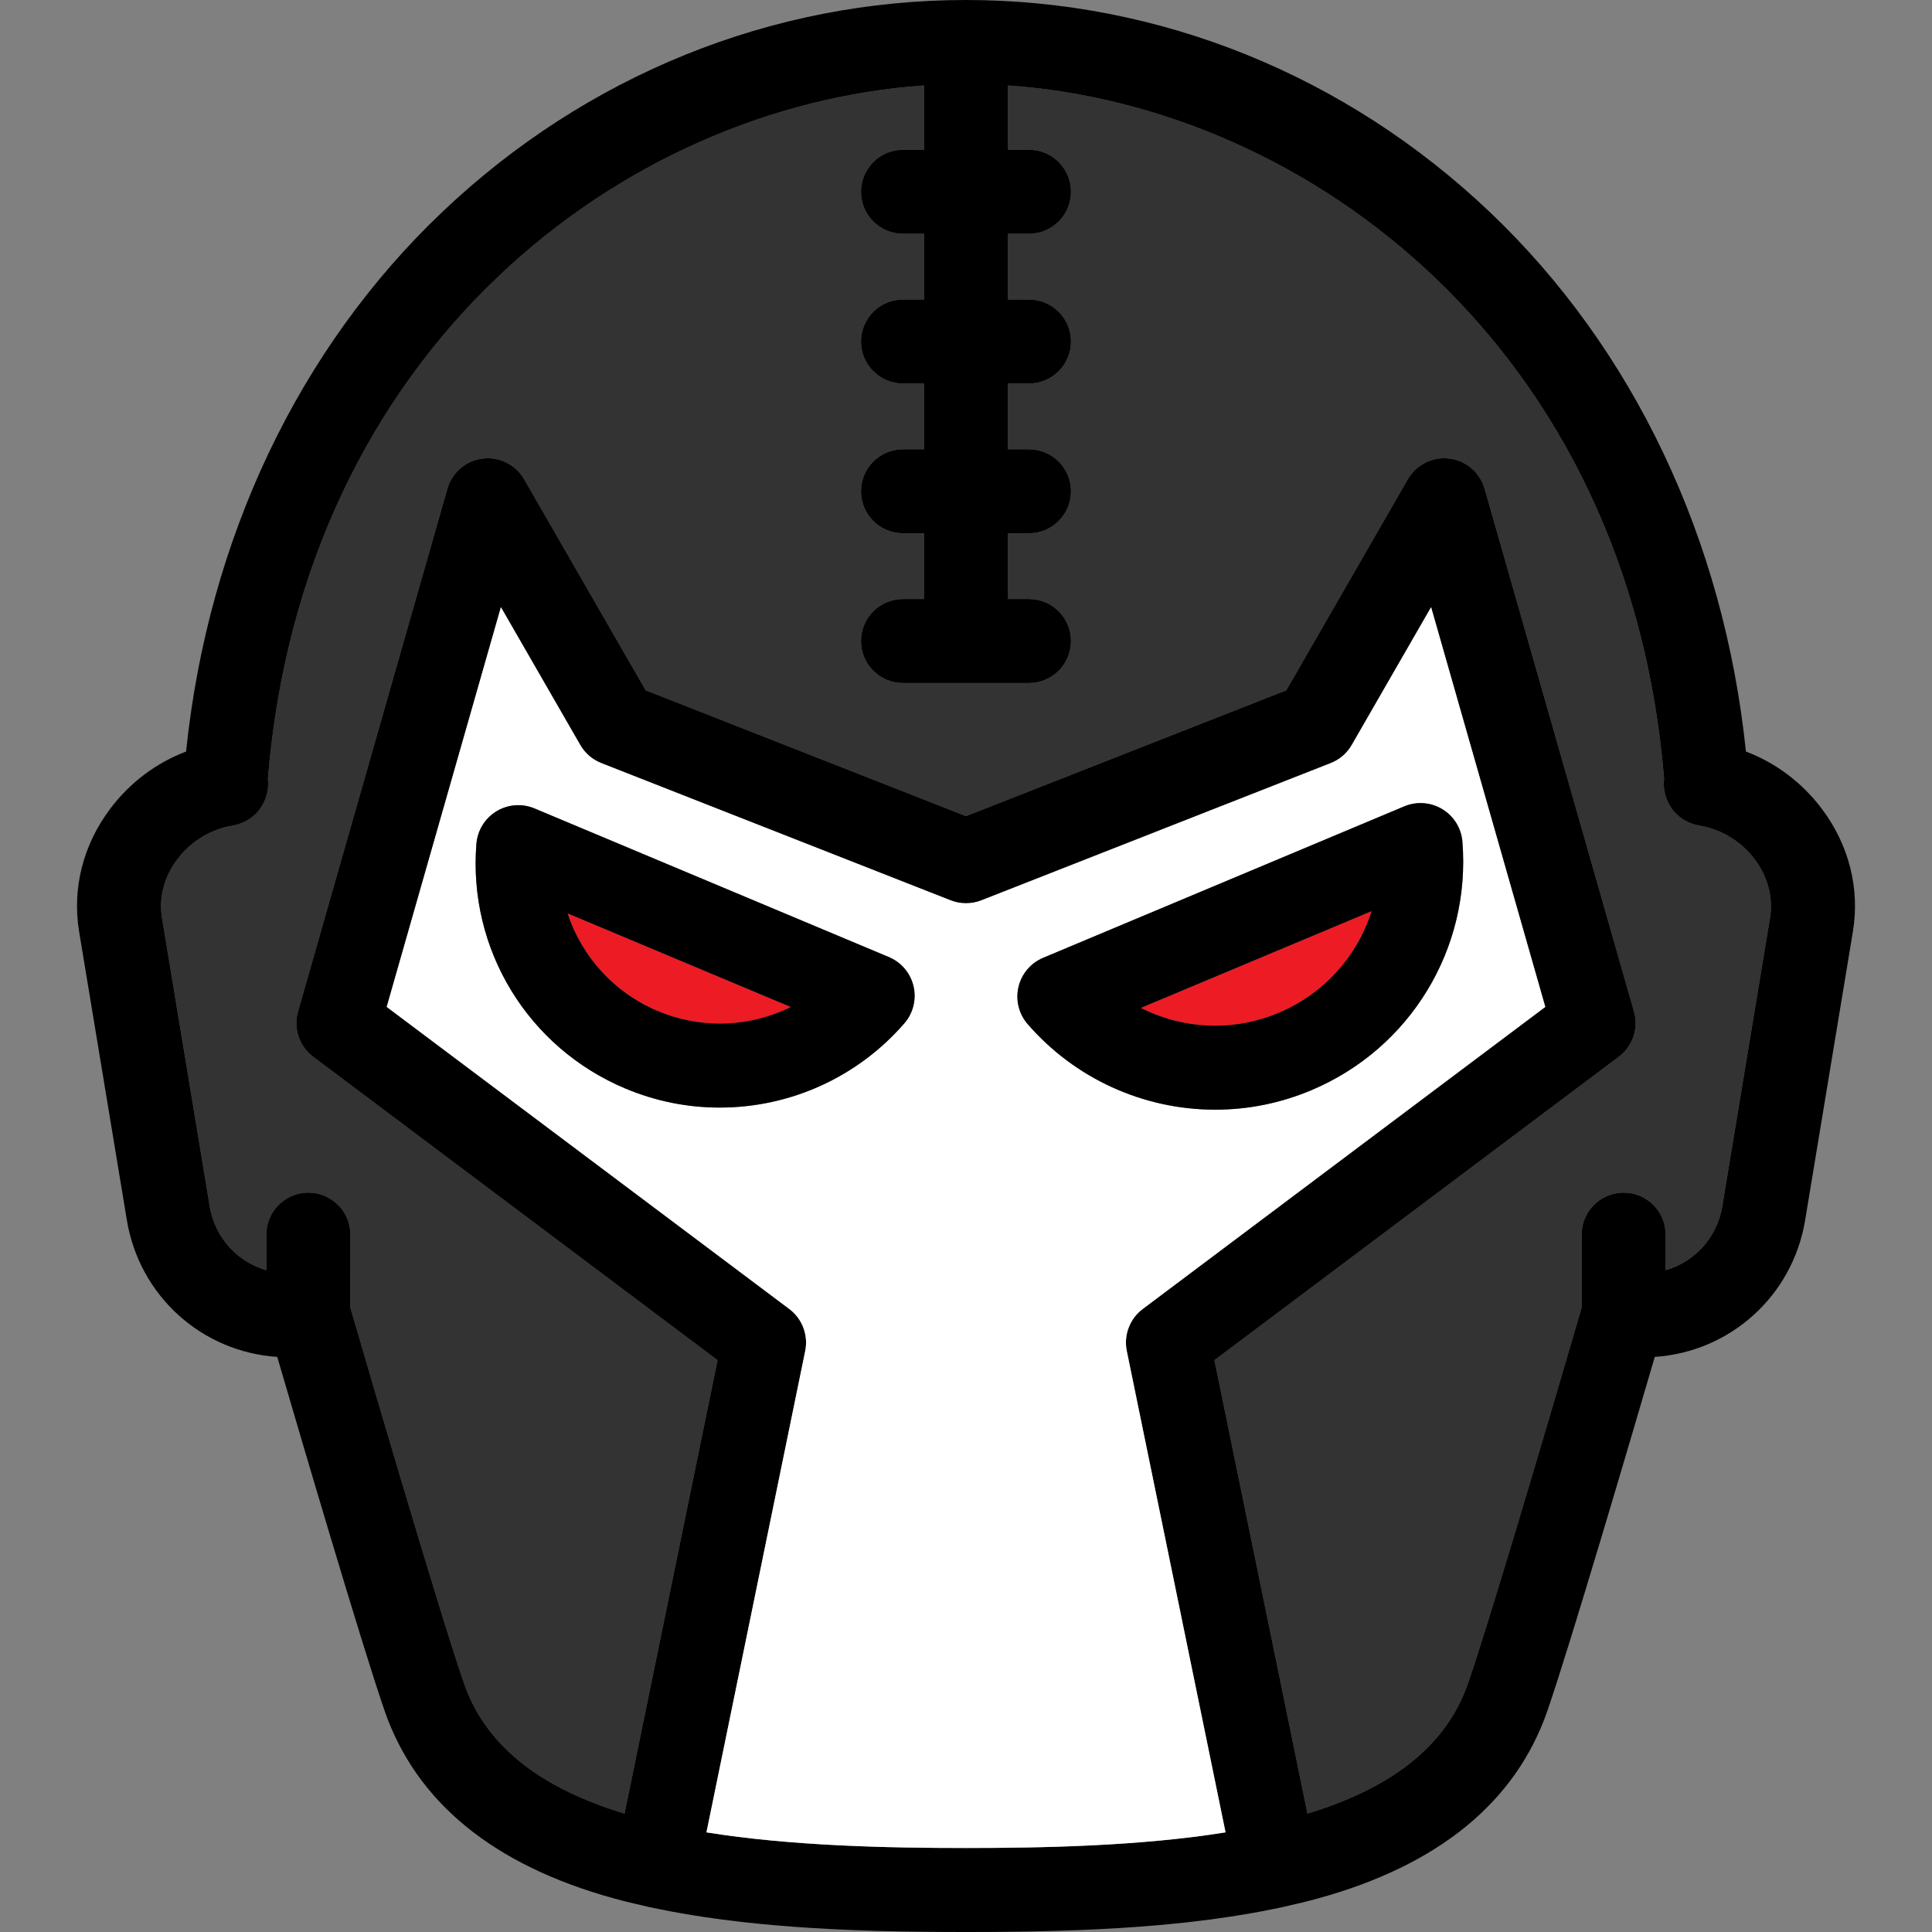 <?xml version="1.0" encoding="iso-8859-1"?>
<!-- Generator: Adobe Illustrator 17.1.0, SVG Export Plug-In . SVG Version: 6.00 Build 0)  -->
<!DOCTYPE svg PUBLIC "-//W3C//DTD SVG 1.1//EN" "http://www.w3.org/Graphics/SVG/1.1/DTD/svg11.dtd">
<svg version="1.1" id="Capa_1" xmlns="http://www.w3.org/2000/svg" xmlns:xlink="http://www.w3.org/1999/xlink" x="0px" y="0px"
	 viewBox="0 0 460 460" style="enable-background:new 0 0 460 460;" xml:space="preserve">
<rect x="0" y="0" width="460" height="460" fill="#808080" stroke="none"/>
<g>
	<path style="fill:#333333;" d="M417.75,204.55c-3.188-4.216-7.939-7.117-13.036-7.96c-6.044-1.005-8.909-6.277-8.542-10.729
		c0.012-0.142,0.026-0.282,0.044-0.423C387.808,82.76,311.556,25.282,240,20.352v15.305h5c5.522,0,10,4.478,10,10s-4.478,10-10,10
		h-5v15.657h5c5.522,0,10,4.478,10,10s-4.478,10-10,10h-5v15.656h5c5.522,0,10,4.478,10,10s-4.478,10-10,10h-5v15.657h5
		c5.522,0,10,4.478,10,10s-4.478,10-10,10h-30c-5.522,0-10-4.478-10-10s4.478-10,10-10h5V126.97h-5c-5.522,0-10-4.478-10-10
		s4.478-10,10-10h5V91.313h-5c-5.522,0-10-4.478-10-10s4.478-10,10-10h5V55.656h-5c-5.522,0-10-4.478-10-10s4.478-10,10-10h5V20.352
		C148.445,25.282,72.192,82.76,63.784,185.438c0.018,0.141,0.032,0.281,0.044,0.423c0.367,4.452-2.498,9.725-8.533,10.728
		c-5.105,0.845-9.857,3.746-13.045,7.962c-3.174,4.195-4.479,9.175-3.678,14.019l11.367,68.688
		c1.228,7.424,6.576,13.2,13.479,15.168v-8.465c0-5.522,4.478-10,10-10s10,4.478,10,10v17.379
		c2.911,9.987,20.96,71.795,27.035,89.399c5.45,15.791,19.422,25.349,38.248,31.074l22.149-107.957L74.57,251.608
		c-3.314-2.487-4.752-6.762-3.613-10.746l35.569-124.502c1.104-3.862,4.41-6.689,8.397-7.179c3.99-0.485,7.88,1.456,9.884,4.936
		l28.932,50.243L230,194.319l76.263-29.959l28.931-50.243c2.004-3.481,5.905-5.423,9.884-4.936c3.987,0.489,7.294,3.316,8.397,7.179
		l35.569,124.502c1.139,3.984-0.299,8.259-3.613,10.746l-96.28,72.246l22.151,107.957c18.825-5.726,32.796-15.284,38.245-31.074
		c6.075-17.604,24.125-79.41,27.035-89.398V293.96c0-5.522,4.478-10,10-10s10,4.478,10,10v8.465
		c6.902-1.968,12.25-7.744,13.479-15.167l11.367-68.689C422.23,213.725,420.924,208.745,417.75,204.55z"/>
	<path d="M433.702,192.485c-4.695-6.208-10.925-10.863-18.006-13.549c-5.232-50.527-26.754-95.944-61.04-128.505
		C320.412,17.91,276.142,0,230,0s-90.412,17.91-124.656,50.432c-34.286,32.561-55.808,77.977-61.04,128.505
		c-7.08,2.686-13.311,7.34-18.006,13.549c-6.516,8.615-9.164,19.038-7.458,29.349l11.367,68.688
		c2.984,18.036,17.826,31.354,35.801,32.551c5.559,19.014,20.026,68.214,25.539,84.19c7.518,21.783,25.911,36.841,54.669,44.754
		c2.507,0.69,5.08,1.305,7.685,1.883c0.106,0.027,0.208,0.063,0.316,0.086c0.289,0.063,0.584,0.118,0.874,0.18
		c0.781,0.167,1.567,0.328,2.356,0.486c0.842,0.169,1.687,0.334,2.537,0.493c0.753,0.14,1.507,0.277,2.265,0.41
		c0.923,0.162,1.849,0.316,2.78,0.466c0.698,0.112,1.395,0.225,2.098,0.332c1.041,0.158,2.088,0.306,3.136,0.451
		c0.602,0.083,1.202,0.169,1.807,0.249c1.255,0.164,2.515,0.315,3.778,0.462c0.408,0.047,0.813,0.099,1.222,0.145
		c5.251,0.586,10.558,1.031,15.861,1.365c0.003,0,0.007,0,0.01,0.001c1.747,0.11,3.492,0.207,5.236,0.294
		c0.184,0.009,0.368,0.017,0.552,0.026c1.566,0.076,3.128,0.145,4.686,0.206c0.269,0.01,0.537,0.02,0.807,0.03
		c1.475,0.055,2.946,0.104,4.411,0.145c0.317,0.009,0.633,0.018,0.949,0.027c1.414,0.038,2.82,0.07,4.221,0.098
		c0.35,0.007,0.7,0.014,1.049,0.021c1.365,0.024,2.72,0.045,4.07,0.061c0.371,0.005,0.744,0.01,1.114,0.014
		c1.344,0.015,2.677,0.025,4.003,0.033c0.354,0.002,0.711,0.005,1.063,0.007C226.75,459.996,228.385,460,230,460
		s3.25-0.004,4.897-0.012c0.352-0.002,0.709-0.005,1.062-0.007c1.327-0.008,2.661-0.018,4.006-0.033
		c0.369-0.004,0.74-0.009,1.111-0.014c1.352-0.016,2.709-0.037,4.075-0.061c0.347-0.006,0.695-0.014,1.042-0.021
		c1.403-0.027,2.811-0.061,4.226-0.099c0.317-0.008,0.633-0.017,0.95-0.026c1.464-0.042,2.933-0.09,4.407-0.145
		c0.271-0.01,0.541-0.02,0.812-0.03c1.56-0.061,3.122-0.129,4.689-0.206c0.182-0.009,0.364-0.017,0.546-0.026
		c1.744-0.087,3.49-0.185,5.238-0.295c0.003,0,0.007,0,0.01,0c5.303-0.334,10.609-0.778,15.861-1.365
		c0.41-0.046,0.817-0.098,1.226-0.146c1.261-0.146,2.519-0.298,3.772-0.462c0.606-0.079,1.208-0.166,1.812-0.249
		c1.047-0.145,2.092-0.292,3.131-0.451c0.705-0.107,1.405-0.22,2.105-0.333c0.926-0.149,1.849-0.303,2.768-0.464
		c0.762-0.133,1.521-0.271,2.277-0.412c0.846-0.158,1.686-0.322,2.524-0.491c0.793-0.159,1.584-0.32,2.37-0.489
		c0.288-0.062,0.583-0.117,0.87-0.18c0.106-0.023,0.207-0.059,0.312-0.085c2.605-0.578,5.178-1.193,7.685-1.883
		c28.758-7.913,47.151-22.971,54.669-44.755c5.513-15.976,19.98-65.176,25.539-84.189c17.974-1.197,32.816-14.516,35.801-32.55
		l11.366-68.688C442.866,211.523,440.218,201.101,433.702,192.485z M396.582,302.425v-8.465c0-5.522-4.478-10-10-10s-10,4.478-10,10
		v17.379c-2.911,9.988-20.96,71.794-27.035,89.398c-5.449,15.791-19.421,25.349-38.245,31.074l-22.151-107.957l96.28-72.246
		c3.314-2.487,4.752-6.762,3.613-10.746L353.475,116.36c-1.104-3.862-4.41-6.689-8.397-7.179c-3.979-0.487-7.88,1.454-9.884,4.936
		l-28.931,50.243L230,194.319l-76.262-29.959l-28.932-50.243c-2.004-3.479-5.894-5.421-9.884-4.936
		c-3.987,0.489-7.294,3.316-8.397,7.179L70.956,240.862c-1.139,3.984,0.299,8.259,3.613,10.746l96.281,72.247l-22.149,107.957
		c-18.826-5.726-32.799-15.283-38.248-31.074c-6.075-17.604-24.125-79.412-27.035-89.399V293.96c0-5.522-4.478-10-10-10
		s-10,4.478-10,10v8.465c-6.902-1.968-12.25-7.744-13.479-15.168l-11.367-68.688c-0.802-4.844,0.504-9.823,3.678-14.019
		c3.188-4.216,7.939-7.117,13.045-7.962c6.035-1.003,8.9-6.275,8.533-10.728c-0.012-0.142-0.026-0.282-0.044-0.423
		C72.192,82.76,148.445,25.282,220,20.352v15.305h-5c-5.522,0-10,4.478-10,10s4.478,10,10,10h5v15.657h-5c-5.522,0-10,4.478-10,10
		s4.478,10,10,10h5v15.656h-5c-5.522,0-10,4.478-10,10s4.478,10,10,10h5v15.657h-5c-5.522,0-10,4.478-10,10s4.478,10,10,10h30
		c5.522,0,10-4.478,10-10s-4.478-10-10-10h-5V126.97h5c5.522,0,10-4.478,10-10s-4.478-10-10-10h-5V91.313h5c5.522,0,10-4.478,10-10
		s-4.478-10-10-10h-5V55.656h5c5.522,0,10-4.478,10-10s-4.478-10-10-10h-5V20.352c71.555,4.931,147.808,62.409,156.216,165.086
		c-0.018,0.141-0.032,0.281-0.044,0.423c-0.367,4.452,2.498,9.725,8.542,10.729c5.097,0.843,9.849,3.744,13.036,7.96
		c3.174,4.195,4.479,9.175,3.678,14.019l-11.367,68.689C408.833,294.681,403.485,300.457,396.582,302.425z M230,440
		c-18.515,0-41.504-0.466-61.799-3.722l23.515-114.609c0.777-3.789-0.7-7.687-3.794-10.009l-95.846-71.92l27.189-95.167
		l18.889,32.804c1.132,1.966,2.898,3.488,5.01,4.317l83.18,32.677c2.35,0.924,4.963,0.925,7.313,0l83.181-32.677
		c2.111-0.829,3.878-2.352,5.01-4.317l18.889-32.803l27.188,95.166l-95.845,71.919c-3.094,2.322-4.571,6.22-3.794,10.009
		l23.516,114.61C271.507,439.533,248.516,440,230,440z"/>
	<path style="fill:#FFFFFF;" d="M268.285,321.668c-0.777-3.789,0.7-7.687,3.794-10.009l95.845-71.919l-27.188-95.166l-18.889,32.803
		c-1.132,1.966-2.898,3.488-5.01,4.317l-83.181,32.677c-2.35,0.925-4.963,0.924-7.313,0l-83.18-32.677
		c-2.111-0.829-3.878-2.352-5.01-4.317l-18.889-32.804L92.076,239.74l95.846,71.92c3.094,2.322,4.571,6.22,3.794,10.009
		l-23.515,114.609C188.496,439.534,211.486,440,230,440c18.516,0,41.507-0.467,61.801-3.722L268.285,321.668z M171.361,263.709
		c-7.726,0-15.281-1.525-22.457-4.535c-23.231-9.744-37.486-33.158-35.472-58.265c0.256-3.196,2.029-6.075,4.769-7.742
		c2.737-1.666,6.109-1.919,9.067-0.68l84.368,35.386c2.956,1.24,5.139,3.822,5.869,6.944s-0.081,6.404-2.181,8.827
		C204.271,256.396,188.247,263.709,171.361,263.709z M242.495,234.998c0.73-3.122,2.913-5.704,5.869-6.944l85.991-36.066
		c2.96-1.24,6.33-0.986,9.068,0.68c2.738,1.667,4.512,4.547,4.768,7.742c2.046,25.507-12.437,49.294-36.036,59.192
		c-7.29,3.058-14.967,4.607-22.815,4.607c-17.155,0-33.435-7.43-44.664-20.384C242.576,241.402,241.765,238.12,242.495,234.998z"/>
	<path style="fill:#ED1B24;" d="M135.14,217.478c3.372,10.276,11.053,18.871,21.499,23.253c4.713,1.977,9.666,2.979,14.722,2.979
		c5.94,0,11.718-1.378,16.916-3.945L135.14,217.478z"/>
	<path d="M215.324,243.645c2.1-2.423,2.911-5.705,2.181-8.827s-2.913-5.704-5.869-6.944l-84.368-35.386
		c-2.958-1.239-6.33-0.986-9.067,0.68c-2.739,1.667-4.513,4.546-4.769,7.742c-2.015,25.106,12.24,48.521,35.472,58.265
		c7.176,3.01,14.731,4.535,22.457,4.535C188.247,263.709,204.271,256.396,215.324,243.645z M156.639,240.73
		c-10.446-4.382-18.127-12.977-21.499-23.253l53.137,22.286c-5.198,2.567-10.976,3.945-16.916,3.945
		C166.305,243.709,161.352,242.707,156.639,240.73z"/>
	<path style="fill:#ED1B24;" d="M326.569,216.941l-54.931,23.039c5.422,2.75,11.475,4.229,17.702,4.229
		c5.179,0,10.252-1.026,15.079-3.051C315.254,236.614,323.184,227.645,326.569,216.941z"/>
	<path d="M289.34,264.209c7.849,0,15.525-1.55,22.815-4.607c23.6-9.898,38.082-33.686,36.036-59.192
		c-0.256-3.195-2.029-6.075-4.768-7.742c-2.738-1.666-6.108-1.92-9.068-0.68l-85.991,36.066c-2.956,1.24-5.139,3.822-5.869,6.944
		s0.081,6.404,2.181,8.827C255.906,256.779,272.185,264.209,289.34,264.209z M289.34,244.209c-6.228,0-12.28-1.479-17.702-4.229
		l54.931-23.039c-3.385,10.703-11.314,19.673-22.149,24.217C299.592,243.183,294.519,244.209,289.34,244.209z"/>
</g>
<g>
</g>
<g>
</g>
<g>
</g>
<g>
</g>
<g>
</g>
<g>
</g>
<g>
</g>
<g>
</g>
<g>
</g>
<g>
</g>
<g>
</g>
<g>
</g>
<g>
</g>
<g>
</g>
<g>
</g>
</svg>
